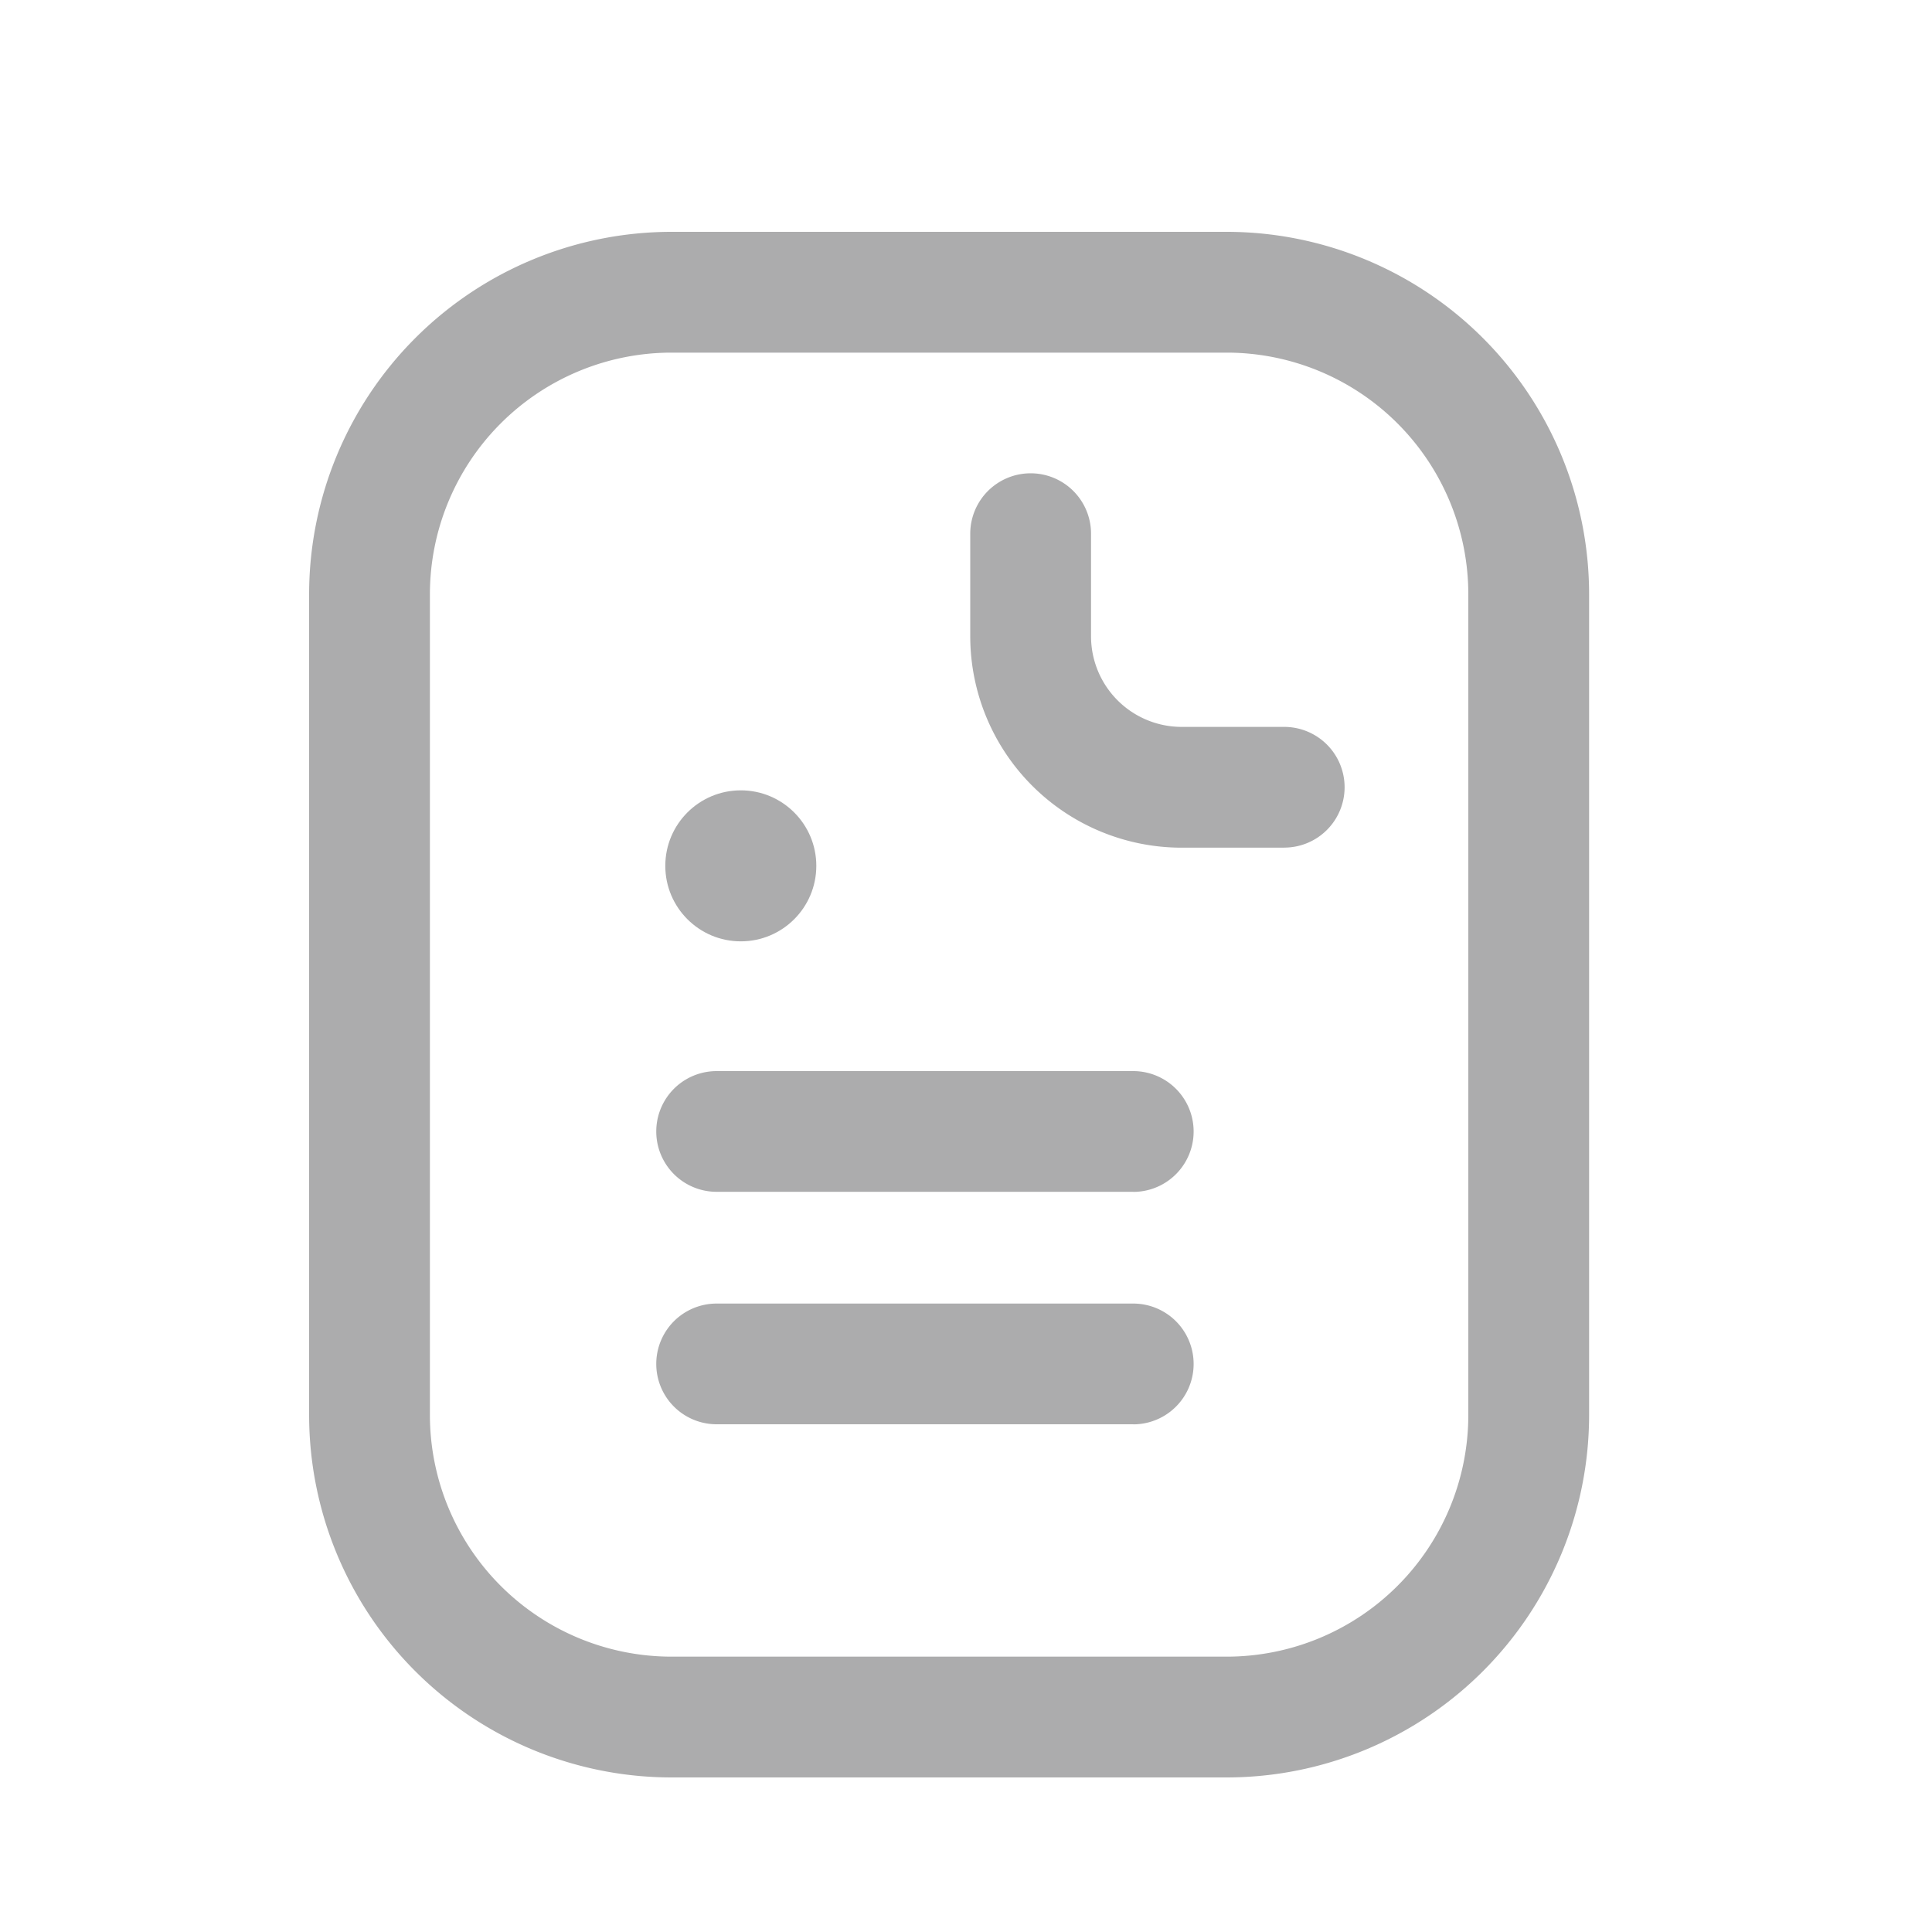 <svg id="vuesax_linear_setting-2" data-name="vuesax/linear/setting-2" xmlns="http://www.w3.org/2000/svg" width="25" height="25" viewBox="0 0 25 25">
  <path id="Background" d="M0,0H25V25H0Z" fill="#acacad" opacity="0"/>
  <g id="Group_52888" data-name="Group 52888" transform="translate(4 3)">
    <g id="Group_52878" data-name="Group 52878" transform="translate(4.609 7.227)">
      <circle id="Ellipse_1263" data-name="Ellipse 1263" cx="0.977" cy="0.977" r="0.977" transform="translate(0)" fill="#acacad"/>
    </g>
    <g id="Group_52879" data-name="Group 52879">
      <path id="Path_54510" data-name="Path 54510" d="M55.876,20H48.687A4.692,4.692,0,0,1,44,15.313V4.687A4.692,4.692,0,0,1,48.687,0h7.189a4.692,4.692,0,0,1,4.687,4.687V15.313A4.692,4.692,0,0,1,55.876,20ZM48.687,1.563a3.128,3.128,0,0,0-3.124,3.124V15.313a3.128,3.128,0,0,0,3.124,3.124h7.189A3.128,3.128,0,0,0,59,15.313V4.687a3.128,3.128,0,0,0-3.124-3.124Z" transform="translate(-44 0)" fill="#acacad"/>
    </g>
    <g id="Group_52880" data-name="Group 52880" transform="translate(8.555 3.125)">
      <path id="Path_54511" data-name="Path 54511" d="M267.063,84.844h-1.328A2.737,2.737,0,0,1,263,82.109V80.781a.781.781,0,1,1,1.563,0v1.328a1.173,1.173,0,0,0,1.172,1.172h1.328a.781.781,0,0,1,0,1.562Z" transform="translate(-263 -80)" fill="#acacad"/>
    </g>
    <g id="Group_52881" data-name="Group 52881" transform="translate(4.492 13.867)">
      <path id="Path_54512" data-name="Path 54512" d="M165.172,356.563h-5.391a.781.781,0,0,1,0-1.562h5.391a.781.781,0,0,1,0,1.563Z" transform="translate(-159 -355)" fill="#acacad"/>
    </g>
    <g id="Group_52882" data-name="Group 52882" transform="translate(4.492 10.859)">
      <path id="Path_54513" data-name="Path 54513" d="M165.172,279.563h-5.391a.781.781,0,0,1,0-1.562h5.391a.781.781,0,0,1,0,1.563Z" transform="translate(-159 -278)" fill="#acacad"/>
    </g>
  </g>
</svg>
